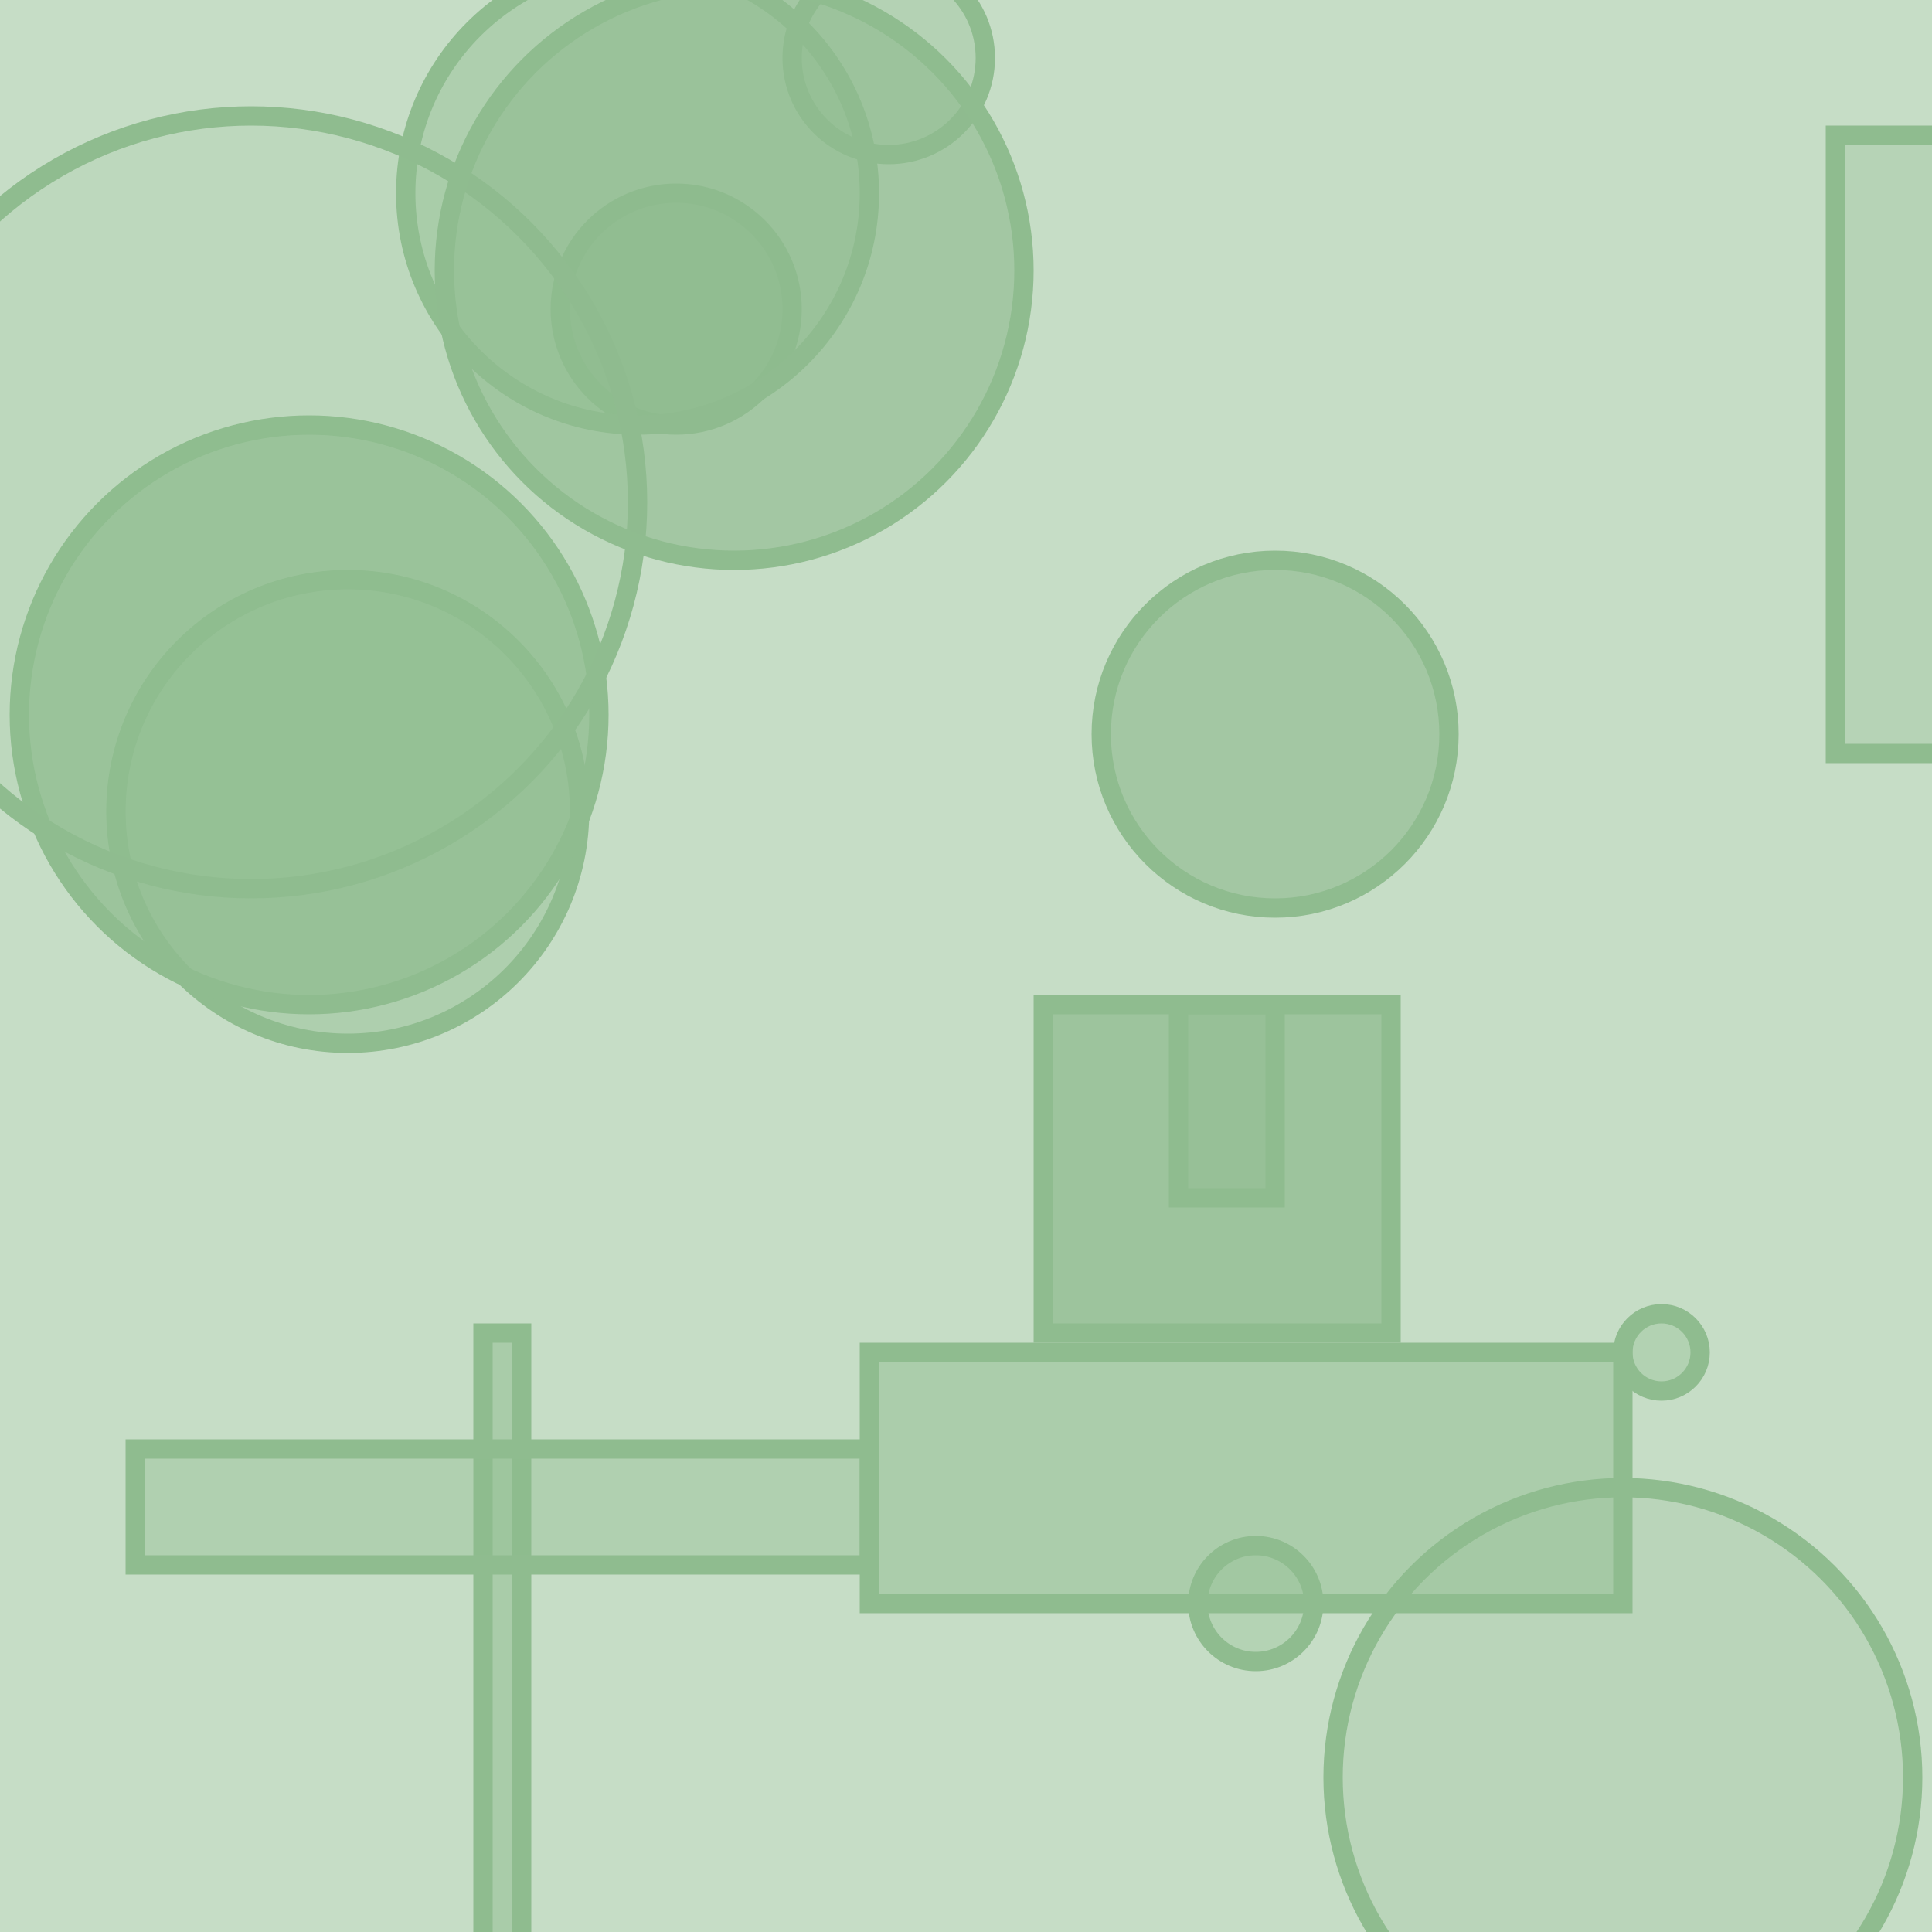 <?xml version="1.0" encoding="UTF-8" ?>
<!DOCTYPE svg PUBLIC "-//W3C//DTD SVG 1.1//EN" "http://www.w3.org/Graphics/SVG/1.1/DTD/svg11.dtd">
<svg width="100" height="100" xmlns="http://www.w3.org/2000/svg" version="1.1">
  <rect x="0" y="0" width="100" height="100" fill="rgb(143, 188, 143)" fill-opacity="0.51"/>
  <circle cx="35" cy="16" r="6" stroke="rgb(143, 188, 143)" fill="rgb(143, 188, 143)" fill-opacity="0.75"/>
  <circle cx="18" cy="42" r="12" stroke="rgb(143, 188, 143)" fill="rgb(143, 188, 143)" fill-opacity="0.43"/>
  <circle cx="24" cy="46" r="0" stroke="rgb(143, 188, 143)" fill="rgb(143, 188, 143)" fill-opacity="0.99"/>
  <rect x="25" y="69" width="2" height="36" stroke="rgb(143, 188, 143)" fill="rgb(143, 188, 143)" fill-opacity="0.52"/>
  <circle cx="84" cy="92" r="15" stroke="rgb(143, 188, 143)" fill="rgb(143, 188, 143)" fill-opacity="0.22"/>
  <circle cx="16" cy="37" r="15" stroke="rgb(143, 188, 143)" fill="rgb(143, 188, 143)" fill-opacity="0.76"/>
  <circle cx="66" cy="38" r="9" stroke="rgb(143, 188, 143)" fill="rgb(143, 188, 143)" fill-opacity="0.63"/>
  <rect x="76" y="32" width="22" height="0" stroke="rgb(143, 188, 143)" fill="rgb(143, 188, 143)" fill-opacity="0.29"/>
  <circle cx="86" cy="70" r="2" stroke="rgb(143, 188, 143)" fill="rgb(143, 188, 143)" fill-opacity="0.34"/>
  <rect x="22" y="59" width="23" height="0" stroke="rgb(143, 188, 143)" fill="rgb(143, 188, 143)" fill-opacity="0.73"/>
  <circle cx="65" cy="83" r="3" stroke="rgb(143, 188, 143)" fill="rgb(143, 188, 143)" fill-opacity="0.32"/>
  <circle cx="72" cy="87" r="0" stroke="rgb(143, 188, 143)" fill="rgb(143, 188, 143)" fill-opacity="0.87"/>
  <rect x="45" y="70" width="39" height="13" stroke="rgb(143, 188, 143)" fill="rgb(143, 188, 143)" fill-opacity="0.48"/>
  <circle cx="33" cy="10" r="12" stroke="rgb(143, 188, 143)" fill="rgb(143, 188, 143)" fill-opacity="0.43"/>
  <rect x="95" y="7" width="13" height="32" stroke="rgb(143, 188, 143)" fill="rgb(143, 188, 143)" fill-opacity="0.27"/>
  <rect x="7" y="75" width="38" height="6" stroke="rgb(143, 188, 143)" fill="rgb(143, 188, 143)" fill-opacity="0.39"/>
  <rect x="54" y="52" width="18" height="17" stroke="rgb(143, 188, 143)" fill="rgb(143, 188, 143)" fill-opacity="0.74"/>
  <rect x="61" y="52" width="5" height="10" stroke="rgb(143, 188, 143)" fill="rgb(143, 188, 143)" fill-opacity="0.38"/>
  <circle cx="46" cy="3" r="5" stroke="rgb(143, 188, 143)" fill="rgb(143, 188, 143)" fill-opacity="0.33"/>
  <circle cx="13" cy="26" r="20" stroke="rgb(143, 188, 143)" fill="rgb(143, 188, 143)" fill-opacity="0.16"/>
  <circle cx="38" cy="14" r="15" stroke="rgb(143, 188, 143)" fill="rgb(143, 188, 143)" fill-opacity="0.63"/>
</svg>
